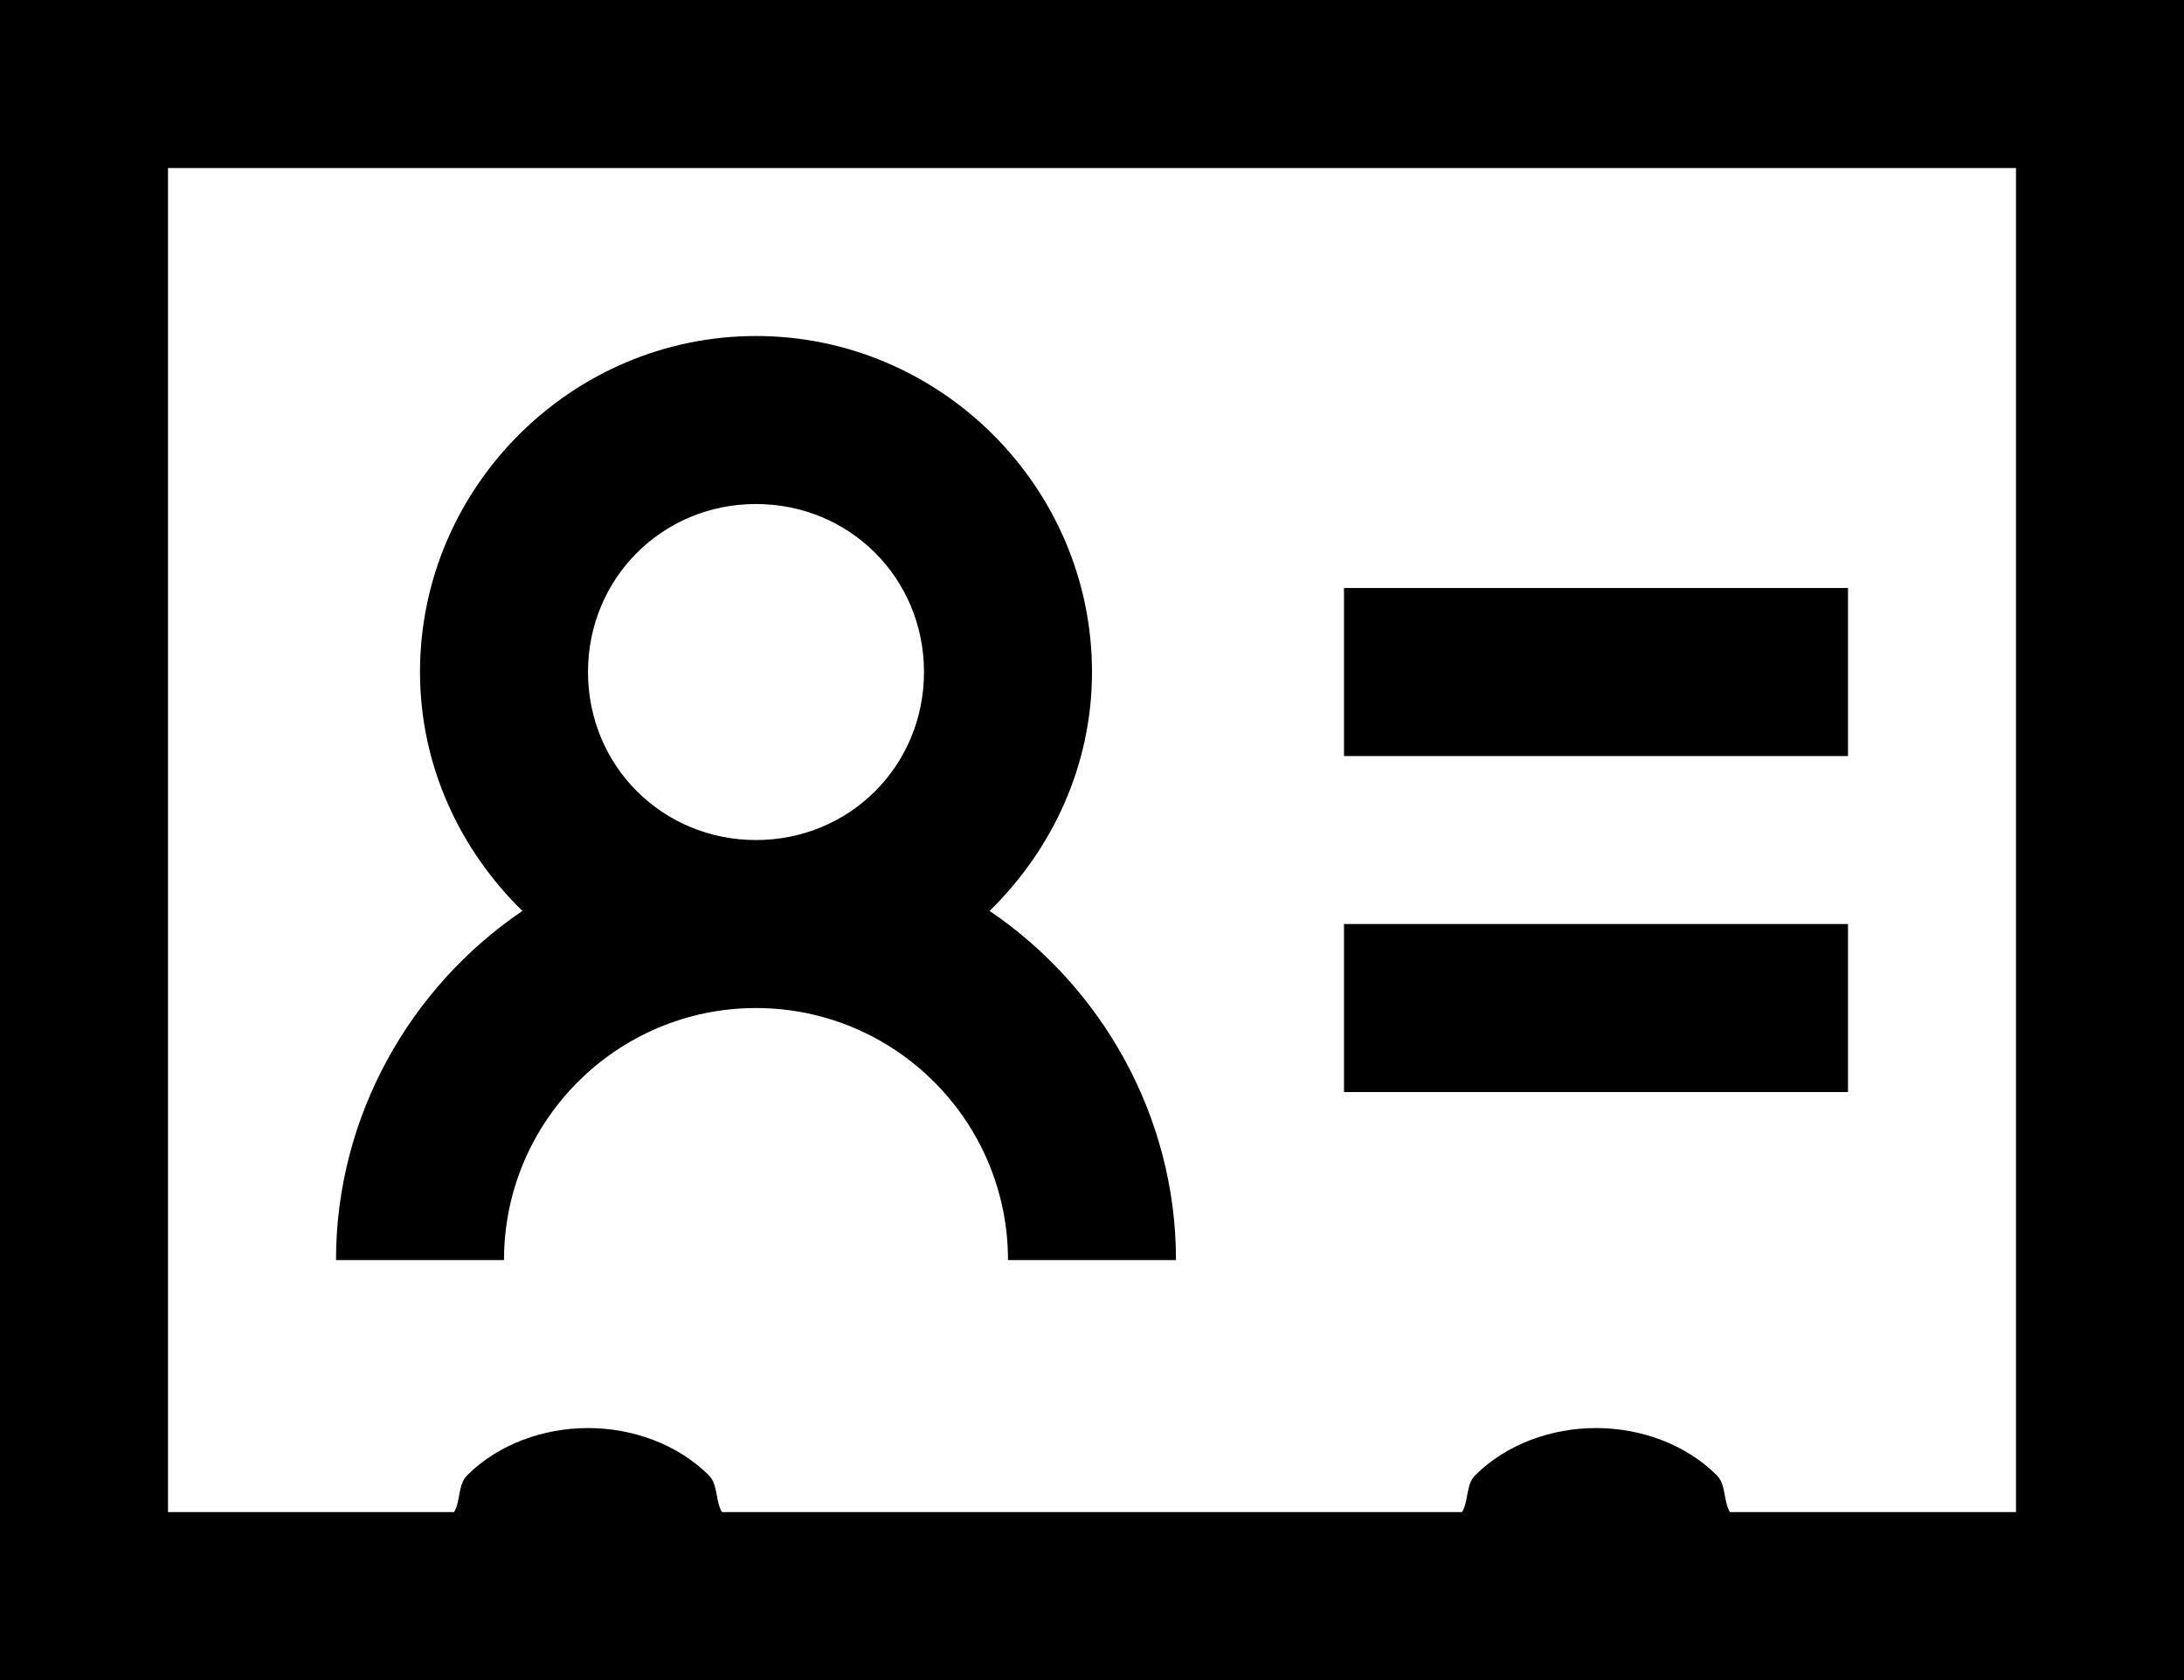 <?xml version="1.0" encoding="utf-8"?>
<svg width="26px" height="20px" viewBox="0 0 26 20" version="1.1" xmlns:xlink="http://www.w3.org/1999/xlink" xmlns="http://www.w3.org/2000/svg">
  <desc>Created with Lunacy</desc>
  <path d="M0 20L0 0L26 0L26 20L0 20ZM24 2L2 2L2 18L5.406 18C5.486 17.863 5.449 17.676 5.562 17.562C5.94 17.186 6.478 17 7 17C7.522 17 8.06 17.186 8.438 17.562C8.551 17.676 8.514 17.863 8.594 18L17.406 18C17.486 17.863 17.449 17.676 17.562 17.562C17.939 17.186 18.478 17 19 17C19.522 17 20.061 17.186 20.438 17.562C20.551 17.676 20.514 17.863 20.594 18L24 18L24 2ZM9 4C6.803 4 5 5.803 5 8C5 9.114 5.475 10.116 6.219 10.844C4.888 11.746 4 13.284 4 15L6 15C6 13.345 7.345 12 9 12C10.655 12 12 13.345 12 15L14 15C14 13.284 13.112 11.746 11.781 10.844C12.525 10.116 13 9.114 13 8C13 5.803 11.197 4 9 4ZM11 8C11 6.884 10.116 6 9 6C7.884 6 7 6.884 7 8C7 9.116 7.884 10 9 10C10.116 10 11 9.116 11 8ZM16 9L22 9L22 7L16 7L16 9ZM22 13L16 13L16 11L22 11L22 13Z" fill-rule="evenodd"/>
</svg>